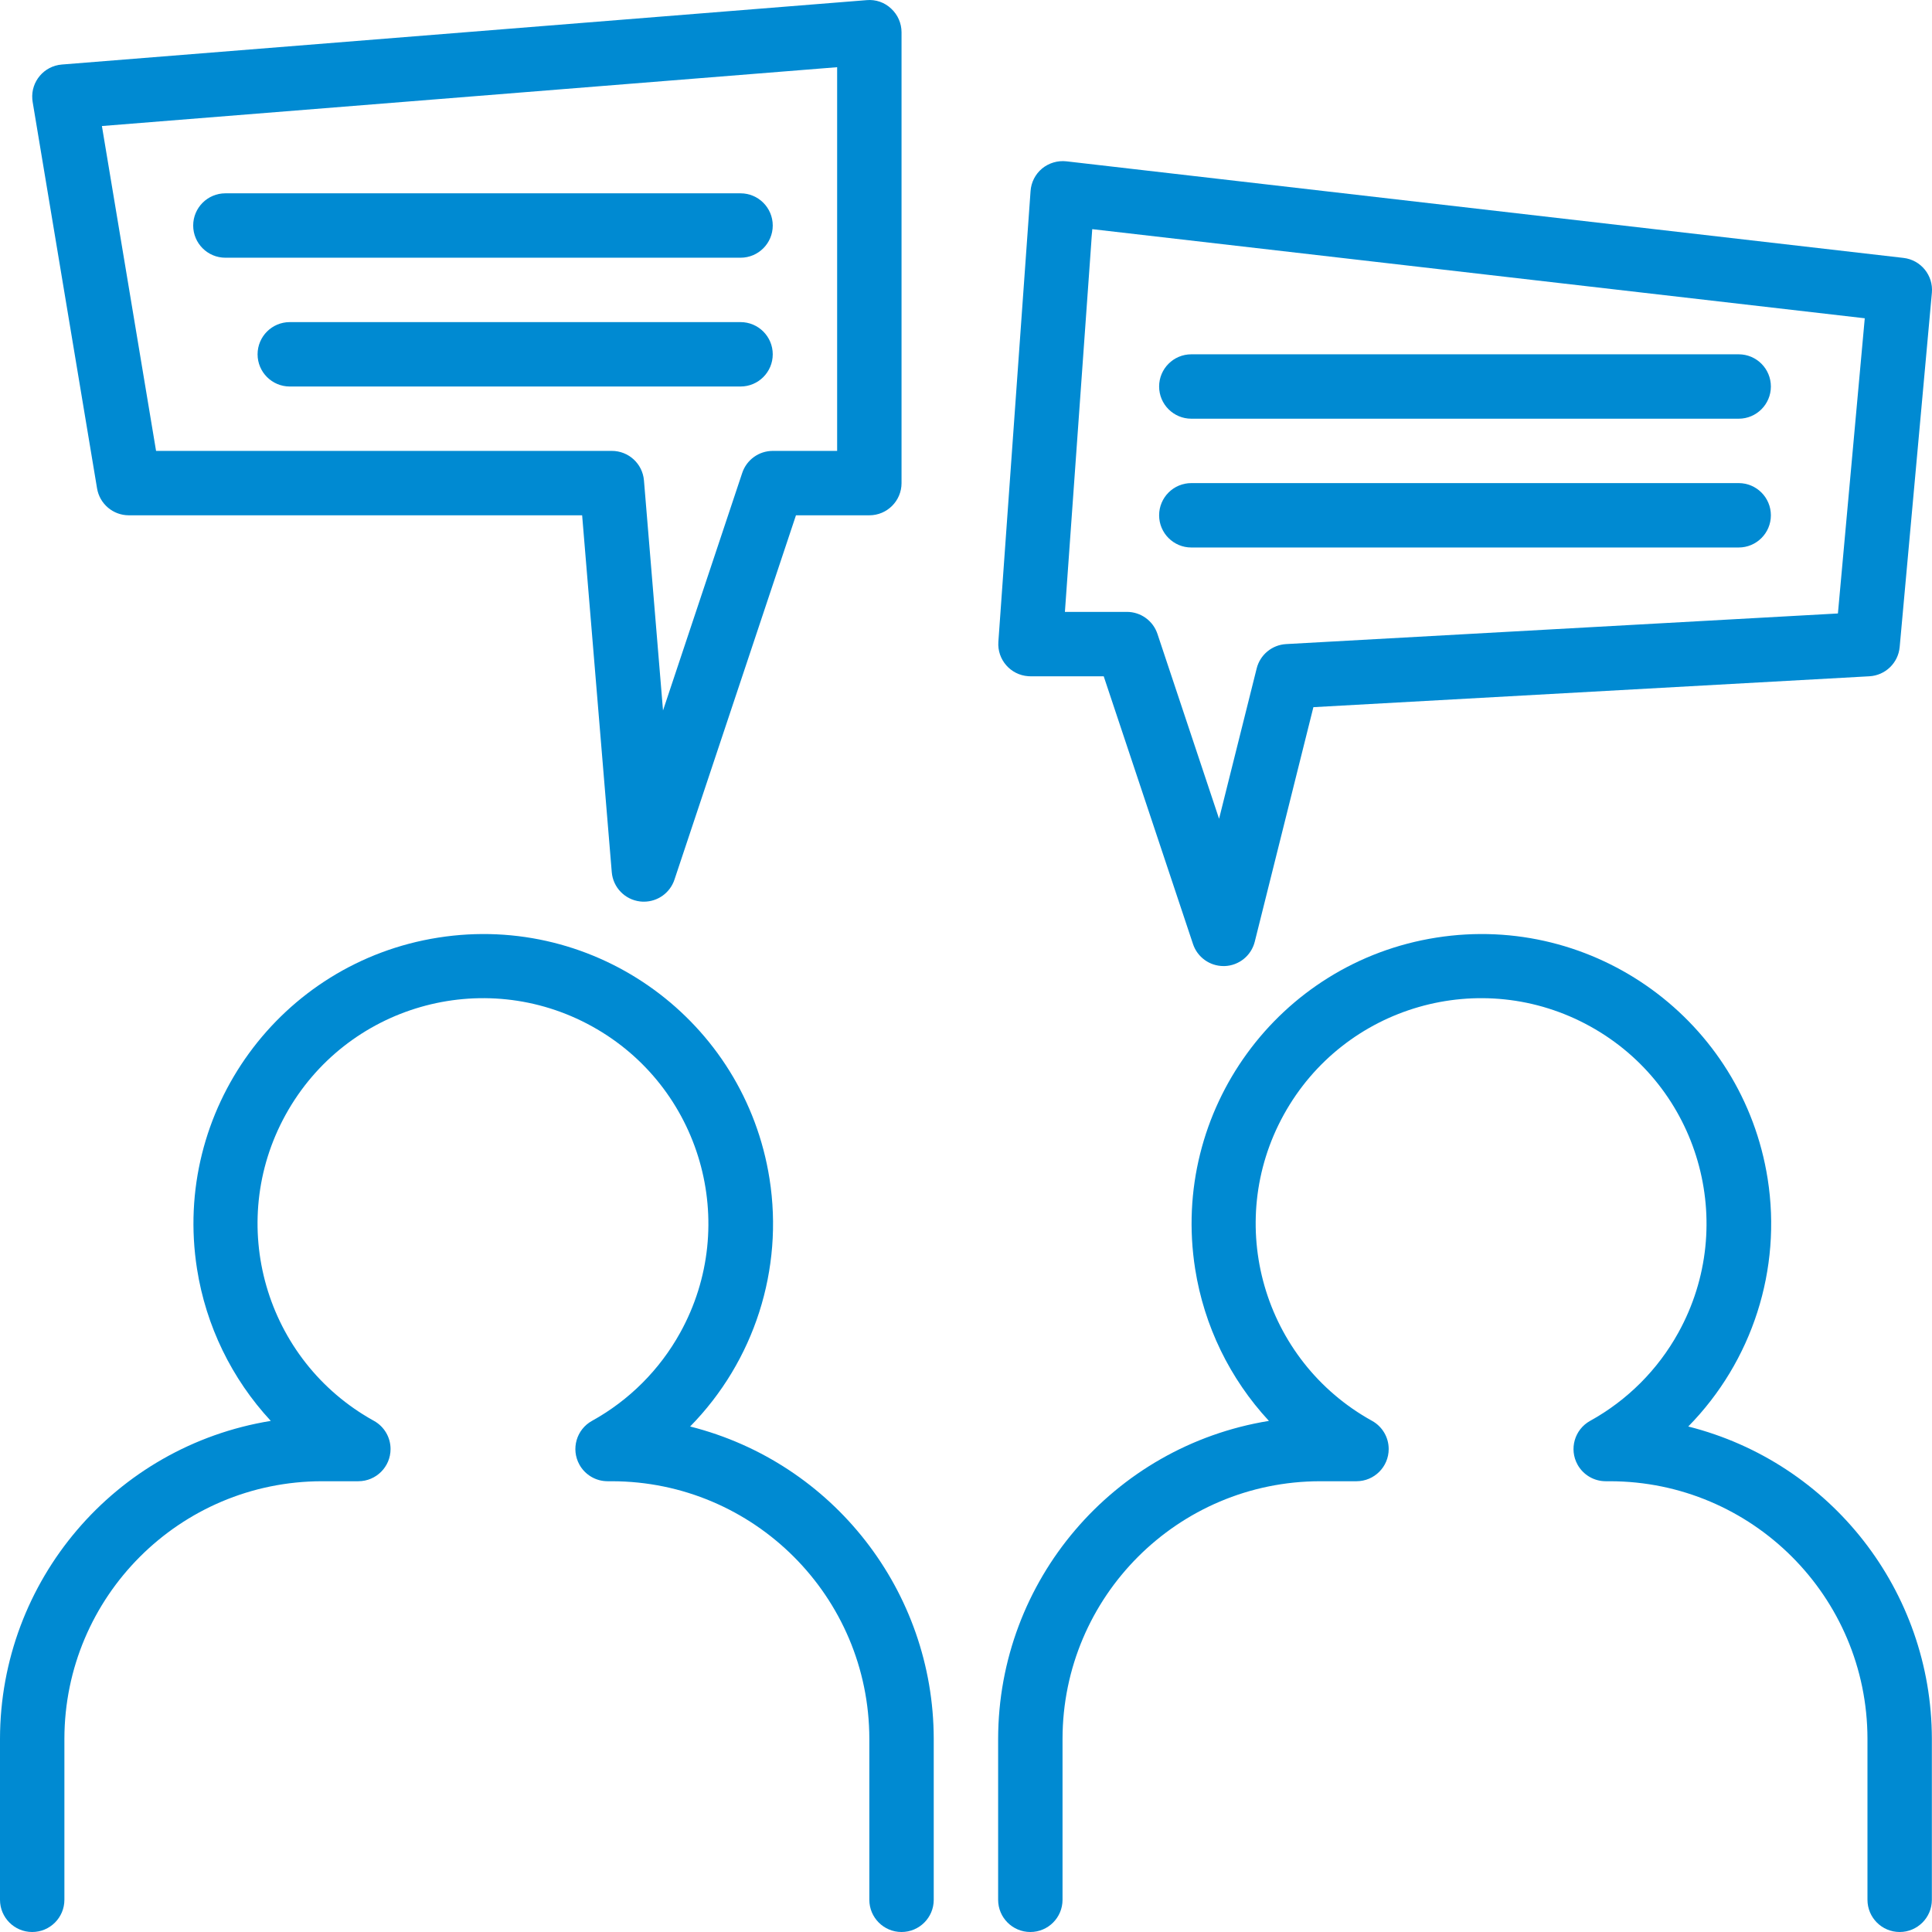 <?xml version="1.0"?>
<svg xmlns="http://www.w3.org/2000/svg" xmlns:xlink="http://www.w3.org/1999/xlink" version="1.1" id="Capa_1" x="0px" y="0px" viewBox="0 0 480.033 480.033" style="enable-background:new 0 0 480.033 480.033;" xml:space="preserve" width="512px" height="512px"><g><g>
	<g>
		<path d="M171.472,354.433c15.95-16.234,23.268-39.063,19.728-61.544c-6.184-39.281-43.04-66.111-82.321-59.927    c-39.281,6.184-66.111,43.04-59.927,82.321c2.224,14.127,8.604,27.271,18.328,37.758C28.533,359.338,0.052,392.777,0,432.033v40    c0,4.418,3.582,8,8,8s8-3.582,8-8v-40c0.04-35.33,28.67-63.96,64-64h9.04c4.418-0.001,8-3.583,7.999-8.001    c0-2.91-1.581-5.59-4.127-6.999c-27.069-14.96-36.885-49.032-21.925-76.101c14.96-27.069,49.032-36.885,76.101-21.925    c27.069,14.96,36.885,49.032,21.925,76.101c-5.099,9.226-12.699,16.826-21.925,21.925c-3.866,2.139-5.266,7.007-3.127,10.873    c1.409,2.546,4.089,4.127,6.999,4.127H152c35.33,0.04,63.96,28.67,64,64v40c0,4.418,3.582,8,8,8s8-3.582,8-8v-40    C231.948,395.366,207.022,363.41,171.472,354.433z" data-original="#000000" class="active-path" data-old_color="#000000" fill="#008AD2"/>
	</g>
</g><g>
	<g>
		<path d="M419.472,354.433c15.95-16.234,23.268-39.063,19.728-61.544c-6.184-39.281-43.04-66.111-82.321-59.927    c-39.281,6.184-66.111,43.04-59.927,82.321c2.224,14.127,8.604,27.271,18.328,37.758c-38.747,6.298-67.228,39.737-67.28,78.992v40    c0,4.418,3.582,8,8,8s8-3.582,8-8v-40c0.04-35.33,28.67-63.96,64-64h9.04c4.418-0.001,8-3.583,7.999-8.001    c0-2.91-1.581-5.59-4.127-6.999c-27.069-14.96-36.885-49.032-21.925-76.101c14.96-27.069,49.032-36.885,76.101-21.925    c27.069,14.96,36.885,49.032,21.925,76.101c-5.099,9.226-12.699,16.826-21.925,21.925c-3.866,2.139-5.266,7.007-3.127,10.873    c1.409,2.546,4.089,4.127,6.999,4.127H400c35.33,0.04,63.96,28.67,64,64v40c0,4.418,3.582,8,8,8s8-3.582,8-8v-40    C479.948,395.366,455.022,363.41,419.472,354.433z" data-original="#000000" class="active-path" data-old_color="#000000" fill="#008AD2"/>
	</g>
</g><g>
	<g>
		<path d="M221.432,2.153c-1.623-1.55-3.837-2.323-6.072-2.12l-200,16c-4.404,0.355-7.687,4.212-7.332,8.616    c0.018,0.228,0.046,0.455,0.084,0.68l16,96c0.634,3.864,3.972,6.701,7.888,6.704h112.64l7.36,88.664    c0.315,3.784,3.246,6.826,7.016,7.28c0.326,0.04,0.655,0.058,0.984,0.056c3.439-0.006,6.489-2.209,7.576-5.472l30.192-90.528H216    c4.418,0,8-3.582,8-8v-112C224.002,5.8,223.071,3.668,221.432,2.153z M208,112.033h-16c-3.442,0.003-6.496,2.206-7.584,5.472    l-19.68,59.024L160,119.369c-0.346-4.157-3.829-7.35-8-7.336H38.776L25.32,31.313L208,16.697V112.033z" data-original="#000000" class="active-path" data-old_color="#000000" fill="#008AD2"/>
	</g>
</g><g>
	<g>
		<path d="M472.944,64.081l-208-24c-2.167-0.235-4.338,0.41-6.024,1.792c-1.679,1.397-2.714,3.421-2.864,5.6l-8,112    c-0.309,4.407,3.013,8.231,7.42,8.54c0.174,0.012,0.349,0.019,0.524,0.02h18.232l22.184,66.528    c1.088,3.266,4.142,5.469,7.584,5.472h0.304c3.553-0.135,6.591-2.599,7.456-6.048l14.568-58.28l138.12-7.672    c3.979-0.207,7.199-3.311,7.552-7.28l8-88C480.393,68.425,477.261,64.575,472.944,64.081z M456.656,152.425l-137.104,7.608    c-3.499,0.197-6.462,2.648-7.312,6.048l-9.344,37.352l-15.312-45.936c-1.09-3.262-4.144-5.463-7.584-5.464h-15.408l6.792-95.096    l191.944,22.144L456.656,152.425z" data-original="#000000" class="active-path" data-old_color="#000000" fill="#008AD2"/>
	</g>
</g><g>
	<g>
		<path d="M184,48.033H56c-4.418,0-8,3.582-8,8s3.582,8,8,8h128c4.418,0,8-3.582,8-8S188.418,48.033,184,48.033z" data-original="#000000" class="active-path" data-old_color="#000000" fill="#008AD2"/>
	</g>
</g><g>
	<g>
		<path d="M184,80.033H72c-4.418,0-8,3.582-8,8s3.582,8,8,8h112c4.418,0,8-3.582,8-8S188.418,80.033,184,80.033z" data-original="#000000" class="active-path" data-old_color="#000000" fill="#008AD2"/>
	</g>
</g><g>
	<g>
		<path d="M432,88.033H296c-4.418,0-8,3.582-8,8s3.582,8,8,8h136c4.418,0,8-3.582,8-8S436.418,88.033,432,88.033z" data-original="#000000" class="active-path" data-old_color="#000000" fill="#008AD2"/>
	</g>
</g><g>
	<g>
		<path d="M432,120.033H296c-4.418,0-8,3.582-8,8c0,4.418,3.582,8,8,8h136c4.418,0,8-3.582,8-8    C440,123.614,436.418,120.033,432,120.033z" data-original="#000000" class="active-path" data-old_color="#000000" fill="#008AD2"/>
	</g>
</g></g> </svg>
